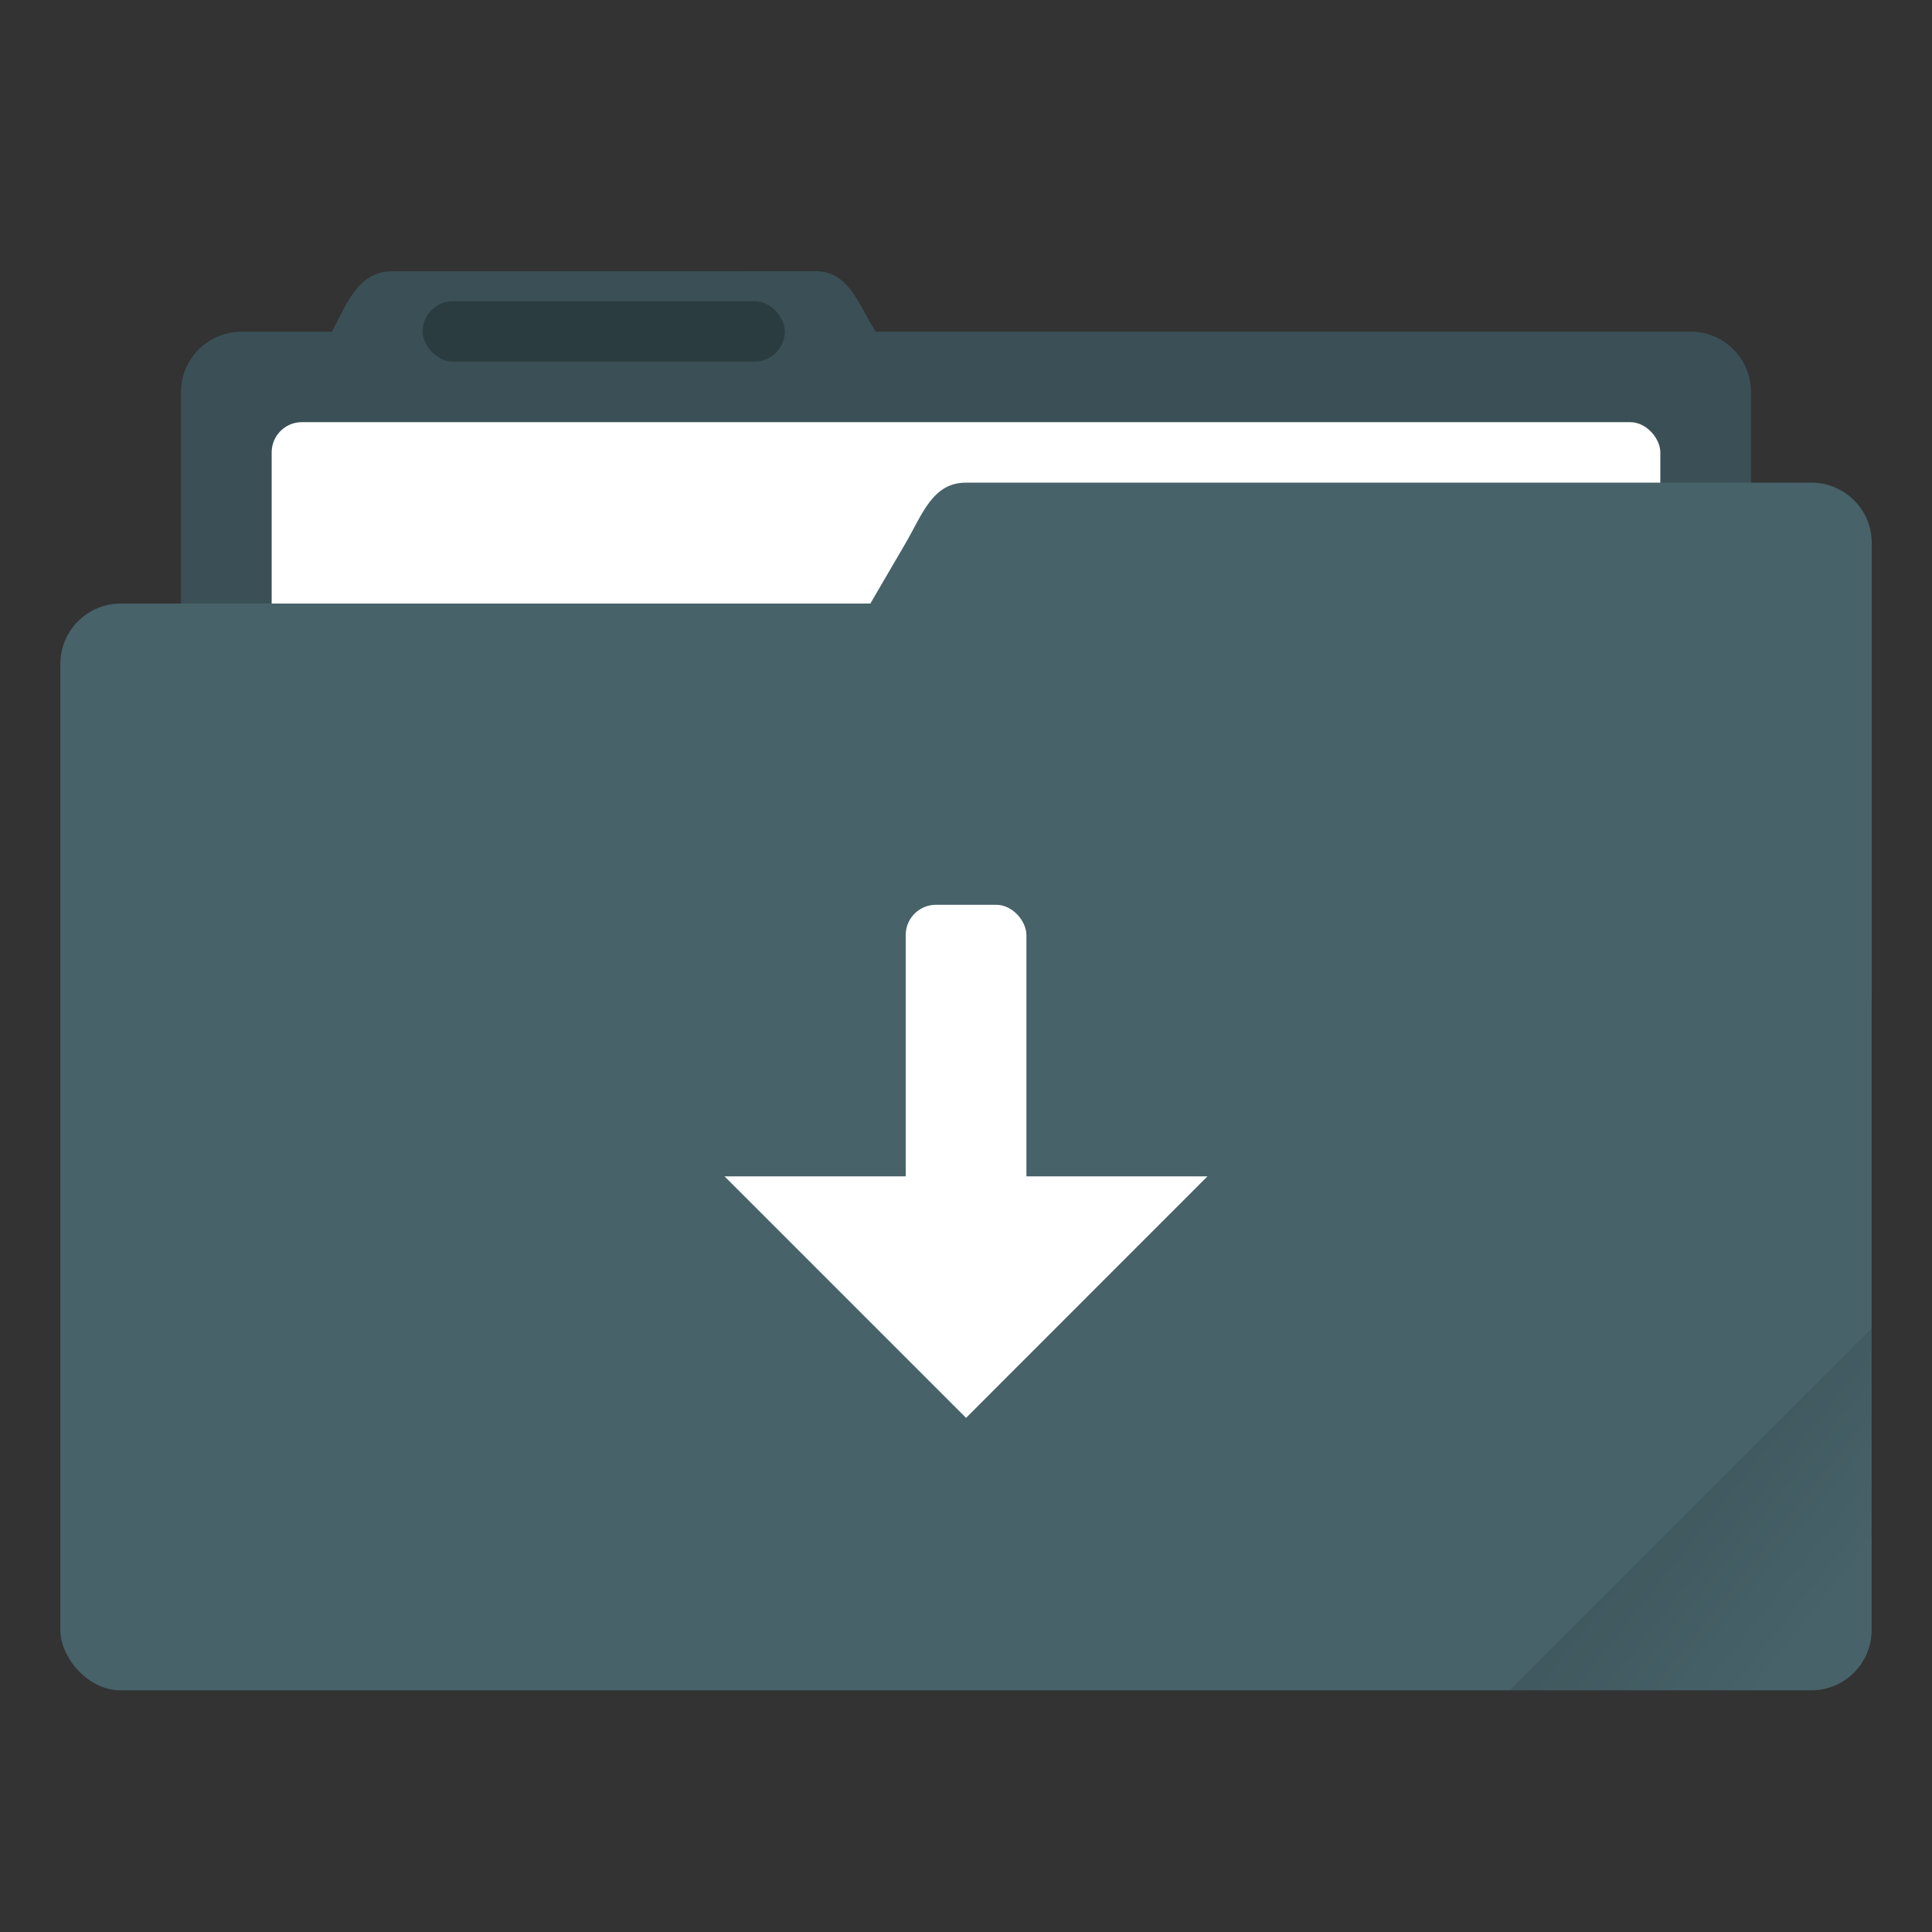 <?xml version="1.0" encoding="UTF-8" standalone="no"?>
<svg
   xmlns:dc="http://purl.org/dc/elements/1.1/"
   xmlns:cc="http://creativecommons.org/ns#"
   xmlns:rdf="http://www.w3.org/1999/02/22-rdf-syntax-ns#"
   xmlns:svg="http://www.w3.org/2000/svg"
   xmlns="http://www.w3.org/2000/svg"
   xmlns:sodipodi="http://sodipodi.sourceforge.net/DTD/sodipodi-0.dtd"
   xmlns:inkscape="http://www.inkscape.org/namespaces/inkscape"
   width="64"
   height="64"
   version="1.1"
   viewBox="0 0 16.933 16.933"
   id="svg29"
   sodipodi:docname="folder-download.svg"
   inkscape:version="0.92.4 (5da689c313, 2019-01-14)">
  <rect x="0" y="0" width="16.933" height="16.933" fill="#333333" stroke="none"/>
  <sodipodi:namedview
     pagecolor="#ffffff"
     bordercolor="#666666"
     borderopacity="1"
     objecttolerance="10"
     gridtolerance="10"
     guidetolerance="10"
     inkscape:pageopacity="0"
     inkscape:pageshadow="2"
     inkscape:window-width="833"
     inkscape:window-height="480"
     id="namedview31"
     showgrid="false"
     inkscape:zoom="3.6875"
     inkscape:cx="25.905923"
     inkscape:cy="32"
     inkscape:window-x="0"
     inkscape:window-y="0"
     inkscape:window-maximized="0"
     inkscape:current-layer="svg29" />
  <defs
     id="defs7">
    <linearGradient
       id="a"
       x1="-197.1"
       x2="-196.91"
       y1="217.68"
       y2="219.37"
       gradientTransform="rotate(-45 -338.07 -140.03)"
       gradientUnits="userSpaceOnUse">
      <stop
         offset="0"
         id="stop2" />
      <stop
         stop-opacity="0"
         offset="1"
         id="stop4" />
    </linearGradient>
  </defs>
  <g
     id="g865">
    <path
       d="m 3.44,2.378 c -0.294,0 -0.395,0.269 -0.53,0.53 H 2.117 a 0.528,0.528 0 0 0 -0.53,0.528 v 5.292 c 0,0.293 0.237,0.53 0.53,0.53 h 12.7 c 0.293,0 0.529,-0.237 0.529,-0.53 V 3.436 A 0.528,0.528 0 0 0 14.816,2.907 H 7.674 C 7.519,2.658 7.438,2.377 7.144,2.377 Z"
       id="path9"
       inkscape:connector-curvature="0"
       style="fill:#476269;paint-order:markers stroke fill;fill-opacity:1" />
    <path
       d="m 3.44,2.378 c -0.294,0 -0.395,0.269 -0.53,0.53 H 2.117 a 0.528,0.528 0 0 0 -0.53,0.528 v 5.292 c 0,0.293 0.237,0.53 0.53,0.53 h 12.7 c 0.293,0 0.529,-0.237 0.529,-0.53 V 3.436 A 0.528,0.528 0 0 0 14.816,2.907 H 7.674 C 7.519,2.658 7.438,2.377 7.144,2.377 Z"
       id="path11"
       inkscape:connector-curvature="0"
       style="opacity:0.18;paint-order:markers stroke fill" />
    <rect
       x="2.381"
       y="3.7"
       width="12.171"
       height="5.027"
       ry="0.265"
       id="rect13"
       style="fill:#ffffff;paint-order:markers stroke fill" />
    <rect
       x="0.529"
       y="5.29"
       width="15.875"
       height="9.525"
       ry="0.529"
       id="rect15"
       style="fill:#476269;paint-order:markers stroke fill;fill-opacity:1" />
    <path
       d="m 8.467,4.23 h 7.408 c 0.293,0 0.53,0.236 0.53,0.53 v 3.968 c 0,0.293 -0.237,0.529 -0.53,0.529 H 6.152 c -0.294,0 -0.677,-0.276 -0.53,-0.53 L 7.938,4.759 C 8.085,4.506 8.174,4.23 8.467,4.23 Z"
       id="path17"
       inkscape:connector-curvature="0"
       style="fill:#476269;paint-order:markers stroke fill;fill-opacity:1" />
    <rect
       x="3.704"
       y="2.64"
       width="3.175"
       height="0.529"
       ry="0.265"
       id="rect19"
       style="opacity:0.25;paint-order:stroke markers fill" />
    <rect
       x="7.938"
       y="7.93"
       width="1.058"
       height="3.44"
       ry="0.265"
       id="rect21"
       style="fill:#ffffff;paint-order:stroke markers fill" />
    <path
       d="m 6.35,10.31 h 4.233 l -2.116,2.117 z"
       id="path23"
       inkscape:connector-curvature="0"
       style="fill:#ffffff;paint-order:stroke markers fill" />
    <path
       id="path27"
       style="paint-order:stroke markers fill"
       opacity=".1"
       fill="url(#a)"
       d="m16.404 11.641-3.174 3.175h2.646c0.293 0 0.529-0.236 0.529-0.529z" />
  </g>
</svg>
